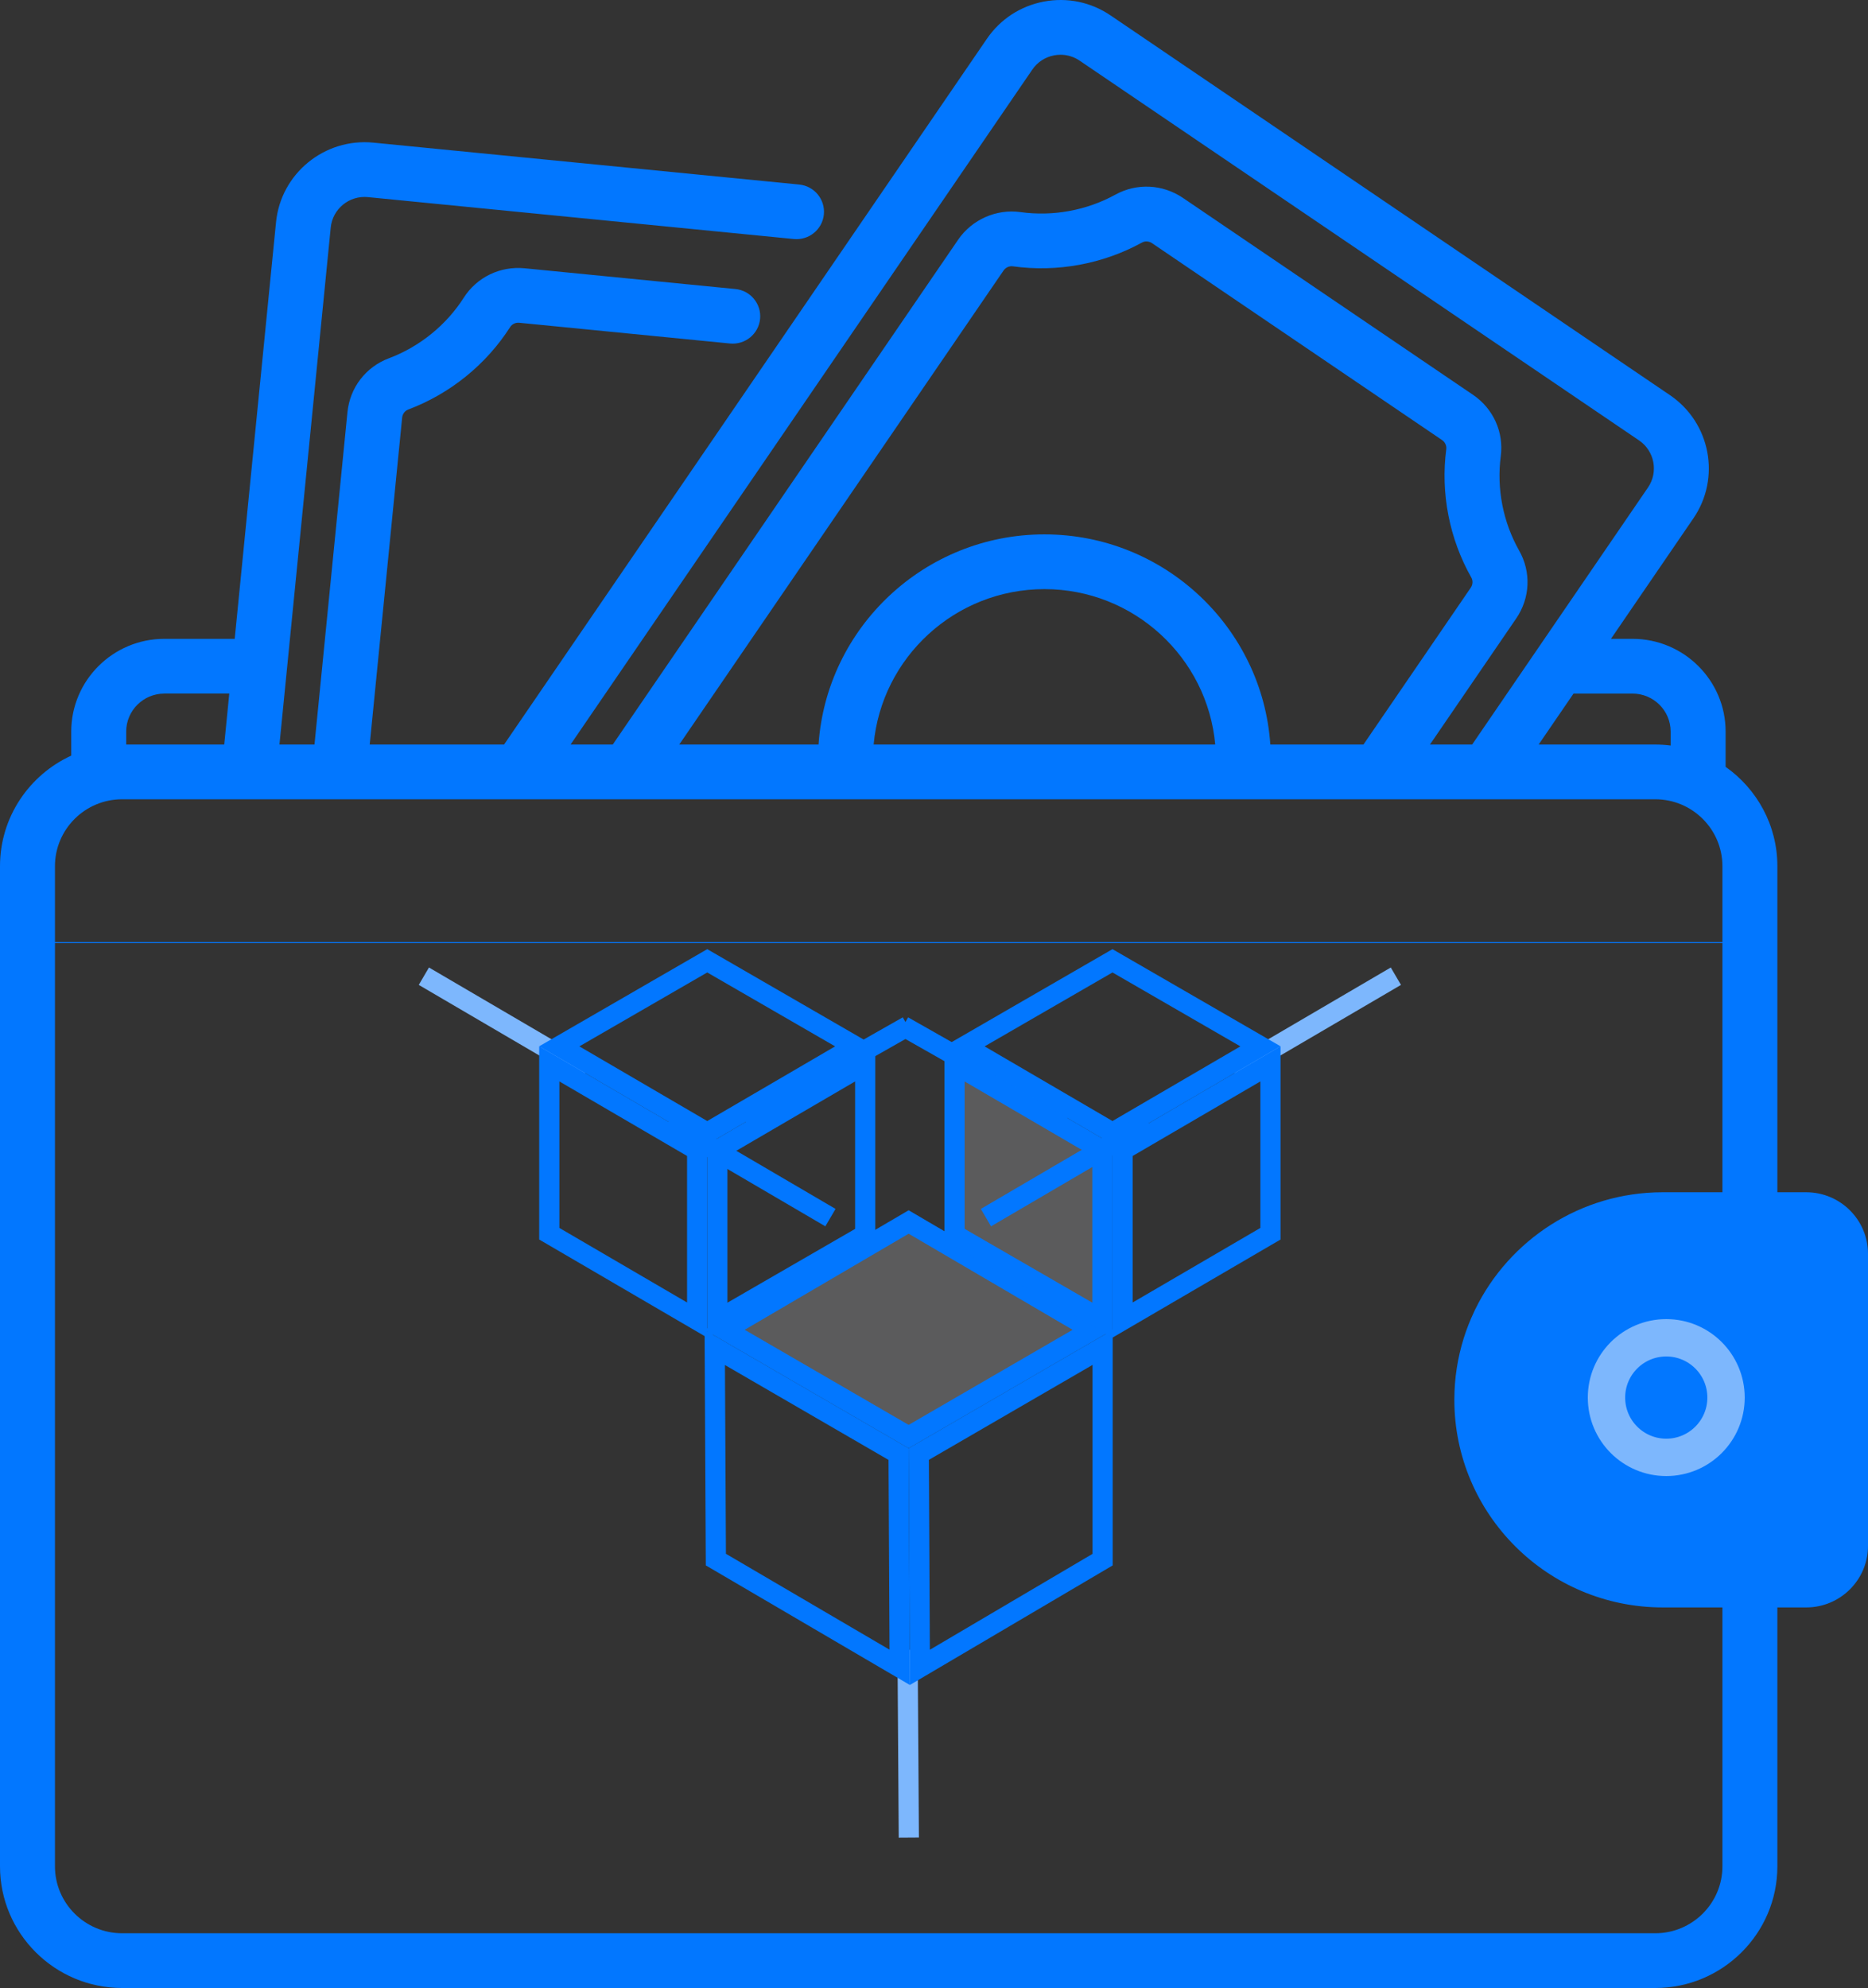 <svg width="250" height="266" viewBox="0 0 250 266" fill="none" xmlns="http://www.w3.org/2000/svg">
<rect x="0" y="0" width="250" height="266" fill="#333333" stroke="none"/>
<path d="M121.461 220.743L121.631 245.869" stroke="#7DB7FD" stroke-width="2.7"/>
<path opacity="0.2" d="M146.236 177.936L121.607 192.22L96.978 177.936L121.607 163.506L146.236 177.936Z" fill="#FBFCFE" stroke="#0277FF" stroke-width="2.7"/>
<path d="M146.236 177.936L121.607 192.22L96.978 177.936L121.607 163.506L146.236 177.936Z" stroke="#0277FF" stroke-width="2.7"/>
<path d="M120.261 194.56L120.408 223.093L95.807 208.679L95.659 180.293L120.261 194.56Z" stroke="#0277FF" stroke-width="2.7"/>
<path d="M147.566 208.684L123.108 223.1L122.961 194.556L147.566 180.286V208.684Z" stroke="#0277FF" stroke-width="2.7"/>
<path d="M142.746 149.711L120.867 137.296" stroke="#0277FF" stroke-width="2.7"/>
<path d="M186.814 130.618L165.106 143.328" stroke="#7DB7FD" stroke-width="2.7"/>
<path d="M168.69 140.001L148.887 151.561L129.085 140.001L148.887 128.559L168.69 140.001Z" stroke="#0277FF" stroke-width="2.7"/>
<path opacity="0.2" d="M147.537 153.899V176.642L127.747 165.206V142.346L147.537 153.899Z" fill="#FBFCFE" stroke="#0277FF" stroke-width="2.7"/>
<path d="M147.537 153.899V176.642L127.747 165.206V142.346L147.537 153.899Z" stroke="#0277FF" stroke-width="2.7"/>
<path d="M170.028 165.076L150.237 176.629V153.899L170.028 142.346V165.076Z" stroke="#0277FF" stroke-width="2.7"/>
<path d="M153.659 150.211L131.951 162.921" stroke="#0277FF" stroke-width="2.7"/>
<path d="M99.609 149.711L121.487 137.296" stroke="#0277FF" stroke-width="2.7"/>
<path d="M56.727 130.618L78.435 143.328" stroke="#7DB7FD" stroke-width="2.7"/>
<path d="M74.851 140.001L94.653 151.561L114.455 140.001L94.653 128.559L74.851 140.001Z" stroke="#0277FF" stroke-width="2.7"/>
<path d="M96.003 153.899V176.642L115.793 165.206V142.346L96.003 153.899Z" stroke="#0277FF" stroke-width="2.7"/>
<path d="M73.513 165.076L93.303 176.629V153.899L73.513 142.346V165.076Z" stroke="#0277FF" stroke-width="2.7"/>
<path d="M89.433 150.211L111.141 162.921" stroke="#0277FF" stroke-width="2.7"/>
<path fill-rule="evenodd" clip-rule="evenodd" d="M241.733 159.527H237.871V115.896C237.871 110.412 235.13 105.556 230.944 102.605V97.888C230.944 91.045 225.354 85.479 218.484 85.479H215.6L226.633 69.355C230.331 63.951 228.925 56.557 223.499 52.874L148.632 2.064C146.003 0.279 142.835 -0.38 139.707 0.211C136.582 0.801 133.874 2.567 132.082 5.186L67.463 99.62H49.48L53.819 55.882C53.868 55.389 54.189 54.962 54.638 54.794C60.227 52.695 65.071 48.776 68.277 43.758C68.53 43.363 69.006 43.137 69.499 43.187L97.703 45.962C99.725 46.157 101.524 44.69 101.724 42.677C101.923 40.664 100.447 38.872 98.426 38.673L70.222 35.898C66.948 35.579 63.826 37.081 62.072 39.826C59.715 43.516 56.153 46.397 52.044 47.94C48.95 49.102 46.826 51.868 46.5 55.162L42.09 99.619H37.401L44.262 30.444C44.509 27.955 46.74 26.125 49.244 26.375L106.239 31.982C108.26 32.176 110.06 30.71 110.259 28.698C110.459 26.685 108.983 24.892 106.961 24.693L49.966 19.086C43.432 18.444 37.589 23.215 36.943 29.724L31.412 85.479H21.994C15.124 85.479 9.534 91.045 9.534 97.888V101.106C3.913 103.683 0 109.341 0 115.896V249.723C0 258.698 7.332 266 16.345 266H221.527C230.539 266 237.871 258.698 237.871 249.723V215.079H241.733C246.292 215.079 250 211.386 250 206.847V167.76C250.001 163.22 246.292 159.527 241.733 159.527ZM218.484 92.804C221.299 92.803 223.589 95.084 223.589 97.888V99.754C222.913 99.669 222.226 99.62 221.527 99.62H205.924L210.588 92.804H218.484ZM141.076 7.407C139.881 7.633 138.845 8.309 138.159 9.31L76.362 99.619H82.01L128.231 32.073C130.074 29.38 133.346 27.929 136.572 28.38C140.922 28.986 145.434 28.156 149.278 26.043C152.138 24.47 155.603 24.64 158.321 26.484L197.132 52.824C199.85 54.669 201.275 57.818 200.852 61.044C200.282 65.381 201.157 69.867 203.315 73.677C204.939 76.545 204.785 80.025 202.914 82.759L191.377 99.619H197.024L220.556 65.23C221.971 63.163 221.432 60.335 219.357 58.926L144.49 8.115C143.725 7.596 142.84 7.326 141.934 7.326C141.649 7.326 141.362 7.353 141.076 7.407ZM139.779 71.501C123.765 71.501 110.619 83.936 109.548 99.619H90.909L134.307 36.198C134.554 35.837 134.963 35.622 135.383 35.622C135.439 35.622 135.495 35.626 135.551 35.633C141.467 36.458 147.604 35.33 152.832 32.455C153.243 32.228 153.771 32.261 154.179 32.537L192.99 58.878C193.396 59.154 193.62 59.632 193.559 60.095C192.784 65.993 193.975 72.094 196.91 77.276C197.145 77.692 197.117 78.225 196.837 78.634L182.478 99.619H170.011C168.939 83.936 155.794 71.501 139.779 71.501ZM116.922 99.62H162.637C161.584 87.979 151.737 78.825 139.779 78.826C127.821 78.826 117.975 87.979 116.922 99.62ZM16.889 97.888C16.889 95.084 19.179 92.803 21.994 92.803H30.686L30.01 99.619H16.889V97.888ZM16.345 106.944C11.387 106.944 7.355 110.96 7.355 115.896V126.059H230.516V115.896C230.516 110.96 226.484 106.944 221.527 106.944H16.345ZM230.516 249.723C230.516 254.659 226.484 258.676 221.527 258.676H16.345C11.387 258.676 7.355 254.659 7.355 249.723V126.194H230.516V159.527H222.531C211.514 159.527 201.971 165.922 197.442 175.179C197.427 175.21 197.41 175.241 197.395 175.272C197.373 175.315 197.354 175.36 197.334 175.404C197.318 175.44 197.302 175.476 197.286 175.512C196.746 176.653 196.278 177.834 195.896 179.053L195.893 179.063C195.079 181.667 194.64 184.435 194.64 187.303C194.64 202.619 207.151 215.079 222.53 215.079H230.516L230.516 249.723Z" fill="#0277FF"/>
<path fill-rule="evenodd" clip-rule="evenodd" d="M223 195C227.418 195 231 191.418 231 187C231 182.582 227.418 179 223 179C218.582 179 215 182.582 215 187C215 191.418 218.582 195 223 195Z" stroke="#7DB7FD" stroke-width="5"/>
</svg>

